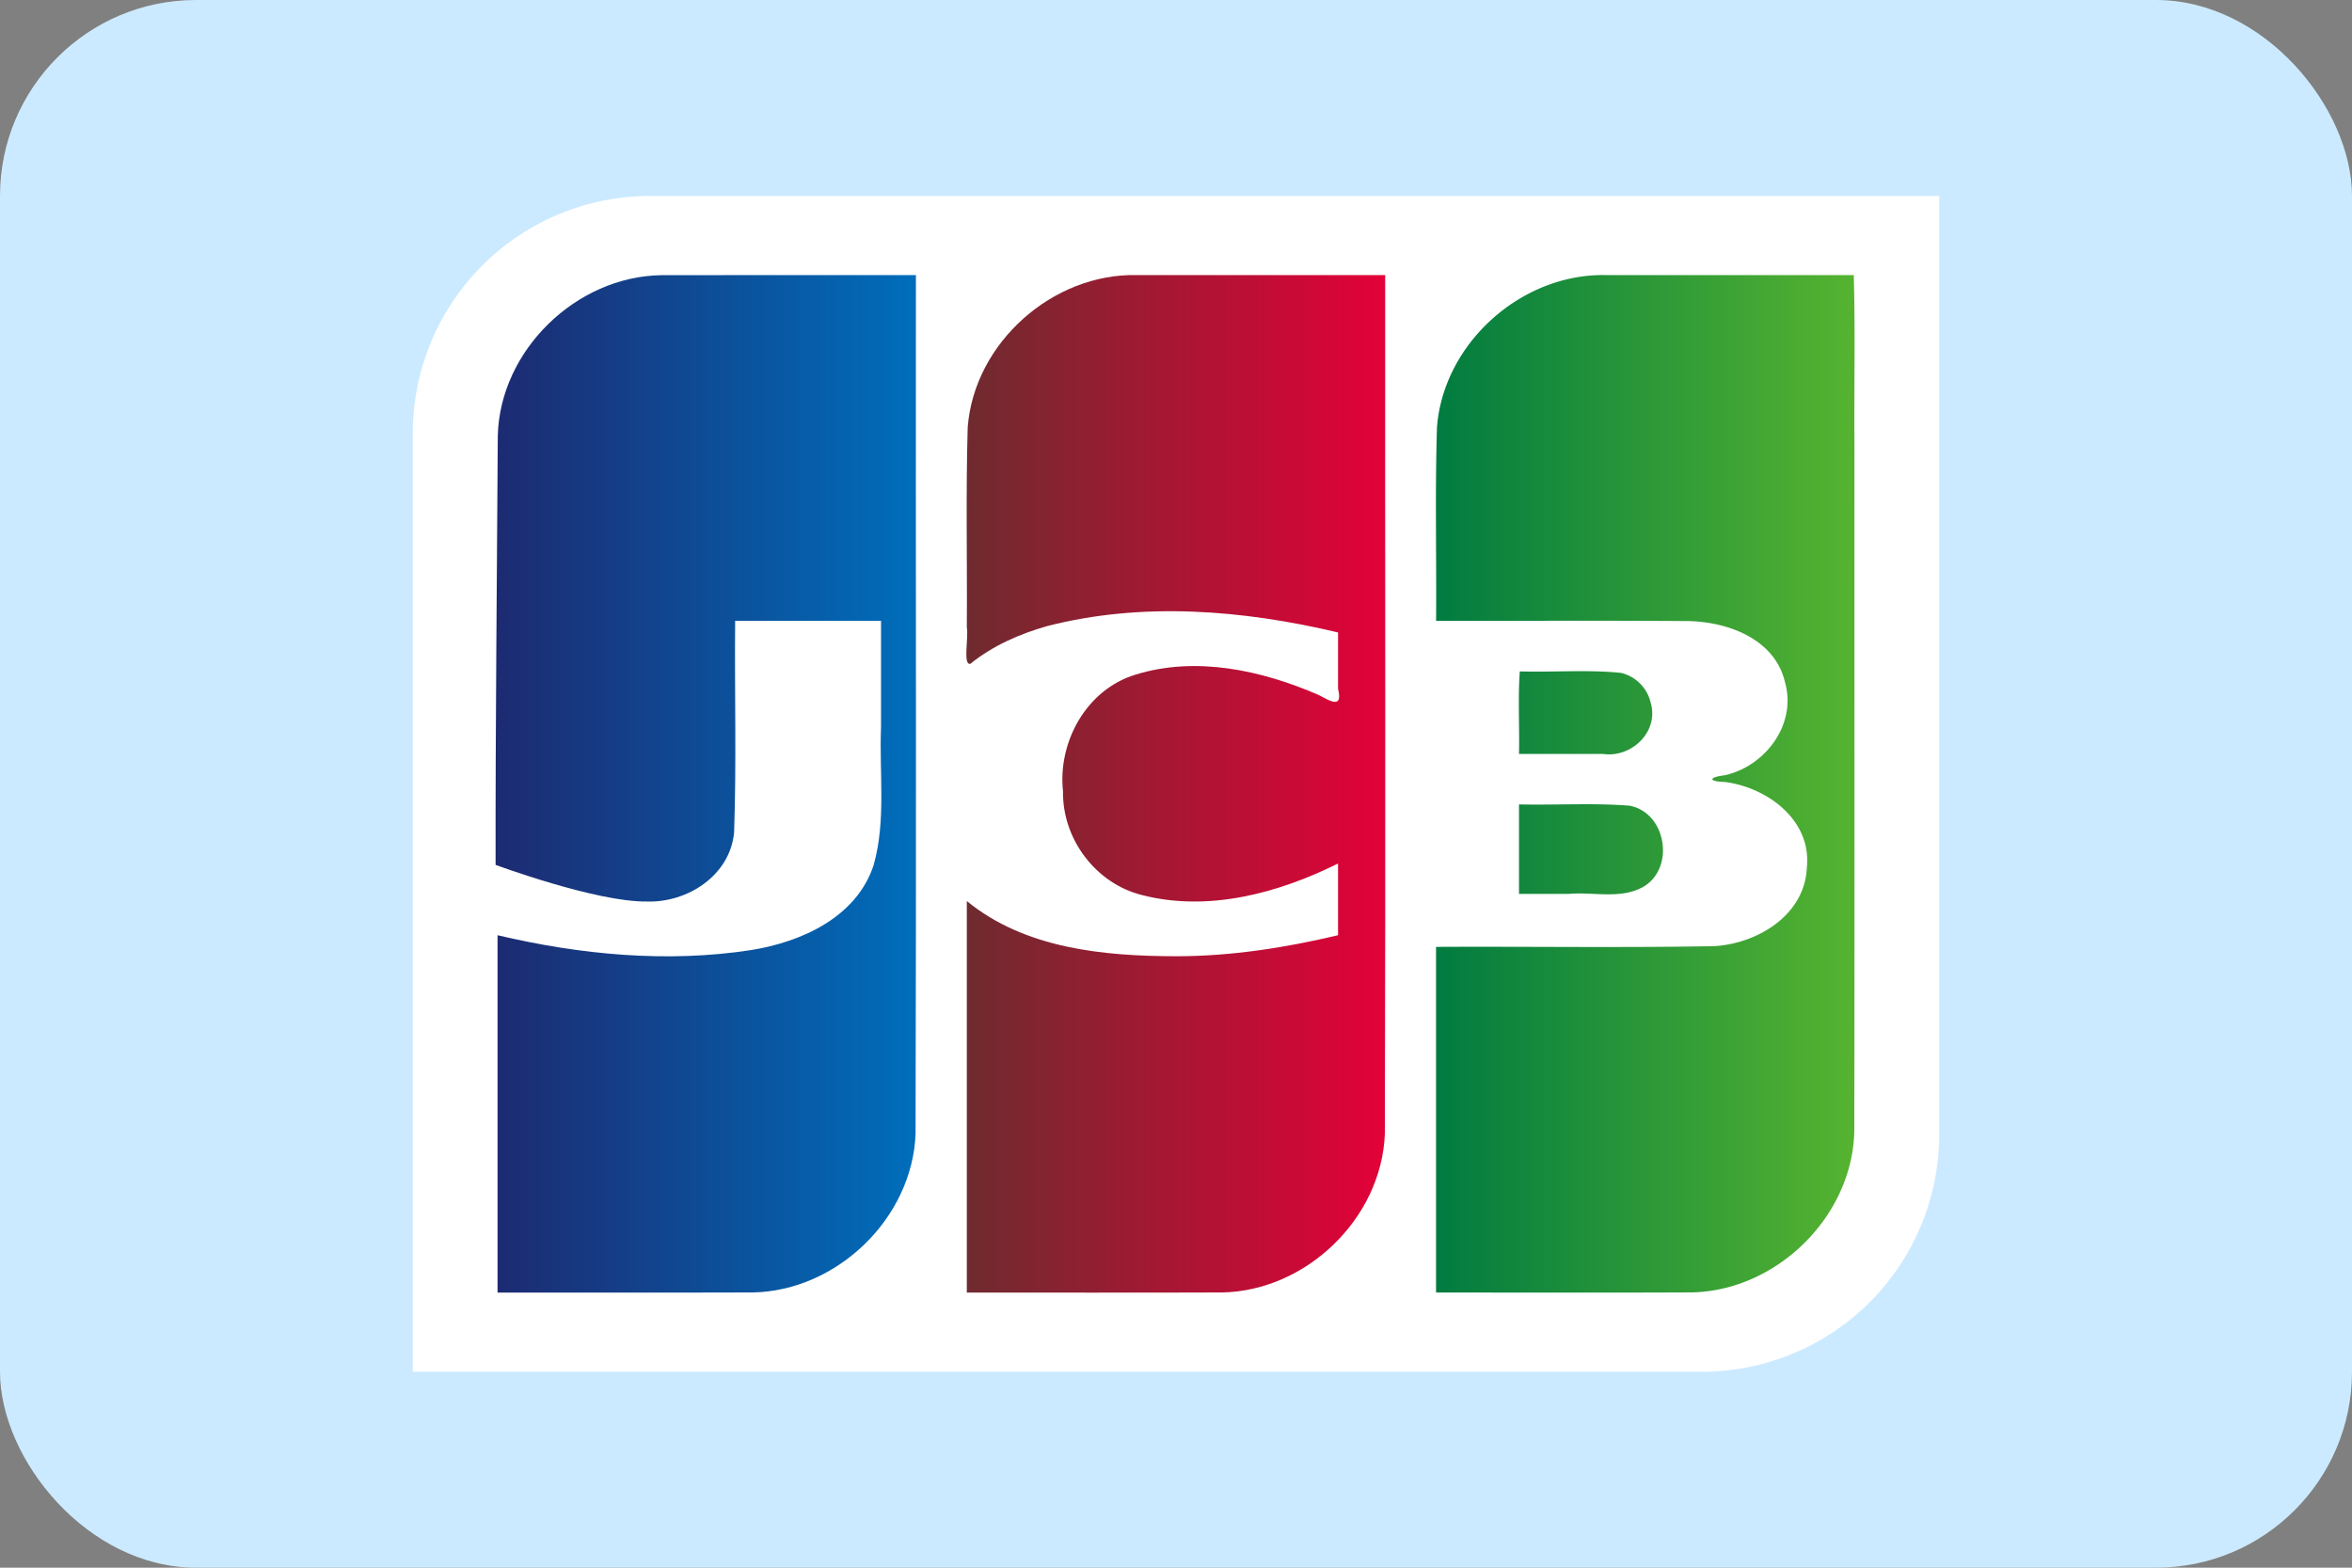 <svg width="48" height="32" viewBox="0 0 48 32" fill="none" xmlns="http://www.w3.org/2000/svg"><rect x="0" y="0" width="48" height="32" fill="#808080" stroke="none"/><rect width="48" height="32" rx="4" fill="#CCEAFF"/><path d="M39.576 23.154A4.845 4.845 0 0 1 34.731 28H8.424V8.846A4.846 4.846 0 0 1 13.27 4h26.306v19.154Z" fill="#fff"/><path d="M31 16.42c.751.017 1.507-.033 2.255.026.758.141.94 1.289.268 1.664-.46.248-1.006.093-1.504.136H31V16.42Zm2.69-2.067c.167.59-.401 1.119-.969 1.037H31c.012-.555-.024-1.158.017-1.685.69.02 1.386-.04 2.071.031a.82.82 0 0 1 .602.617Zm4.142-8.738c.032 1.125.005 2.31.014 3.458-.002 4.668.005 9.336-.003 14.004-.03 1.75-1.581 3.27-3.318 3.304-1.74.008-3.479.002-5.218.003v-7.056c1.895-.01 3.791.02 5.685-.015.879-.055 1.841-.635 1.882-1.602.104-.971-.812-1.643-1.681-1.75-.334-.008-.325-.097 0-.135.829-.18 1.48-1.038 1.236-1.897-.208-.904-1.207-1.254-2.038-1.252-1.694-.012-3.389-.002-5.083-.005.01-1.318-.023-2.636.018-3.953.134-1.718 1.723-3.134 3.436-3.104h5.07Z" fill="url(#a)"/><path d="M10.159 8.897c.043-1.747 1.6-3.254 3.335-3.28 1.733-.005 3.466 0 5.198-.002-.005 5.844.01 11.688-.007 17.532-.067 1.725-1.607 3.204-3.323 3.235-1.736.006-3.472 0-5.208.002V19.09c1.687.398 3.455.568 5.175.303 1.028-.165 2.153-.67 2.501-1.737.256-.912.112-1.872.15-2.81v-2.174h-2.977c-.013 1.438.028 2.88-.021 4.316-.08.883-.955 1.444-1.788 1.414-1.033.011-3.08-.748-3.08-.748-.005-2.695.03-6.07.045-8.757Z" fill="url(#b)"/><path d="M19.803 13.55c-.157.032-.032-.535-.072-.75.01-1.36-.022-2.72.018-4.08.134-1.725 1.736-3.145 3.456-3.105h5.064c-.004 5.844.01 11.689-.007 17.532-.067 1.726-1.607 3.205-3.323 3.235-1.736.007-3.472.001-5.208.003v-7.993c1.186.973 2.797 1.125 4.274 1.127 1.114 0 2.22-.172 3.302-.429v-1.464c-1.219.607-2.651.993-4.002.644-.942-.234-1.627-1.145-1.611-2.118-.11-1.011.483-2.079 1.477-2.38 1.234-.386 2.579-.09 3.736.412.247.13.5.29.4-.123V12.91c-1.934-.46-3.993-.63-5.937-.13-.562.16-1.11.4-1.567.77Z" fill="url(#c)"/><defs><linearGradient id="a" x1="29.249" y1="15.556" x2="37.792" y2="15.556" gradientUnits="userSpaceOnUse"><stop stop-color="#007B40"/><stop offset="1" stop-color="#55B330"/></linearGradient><linearGradient id="b" x1="9.973" y1="16.199" x2="18.552" y2="16.199" gradientUnits="userSpaceOnUse"><stop stop-color="#1D2970"/><stop offset="1" stop-color="#006DBA"/></linearGradient><linearGradient id="c" x1="19.718" y1="15.757" x2="28.268" y2="15.757" gradientUnits="userSpaceOnUse"><stop stop-color="#6E2B2F"/><stop offset="1" stop-color="#E30138"/></linearGradient></defs></svg>